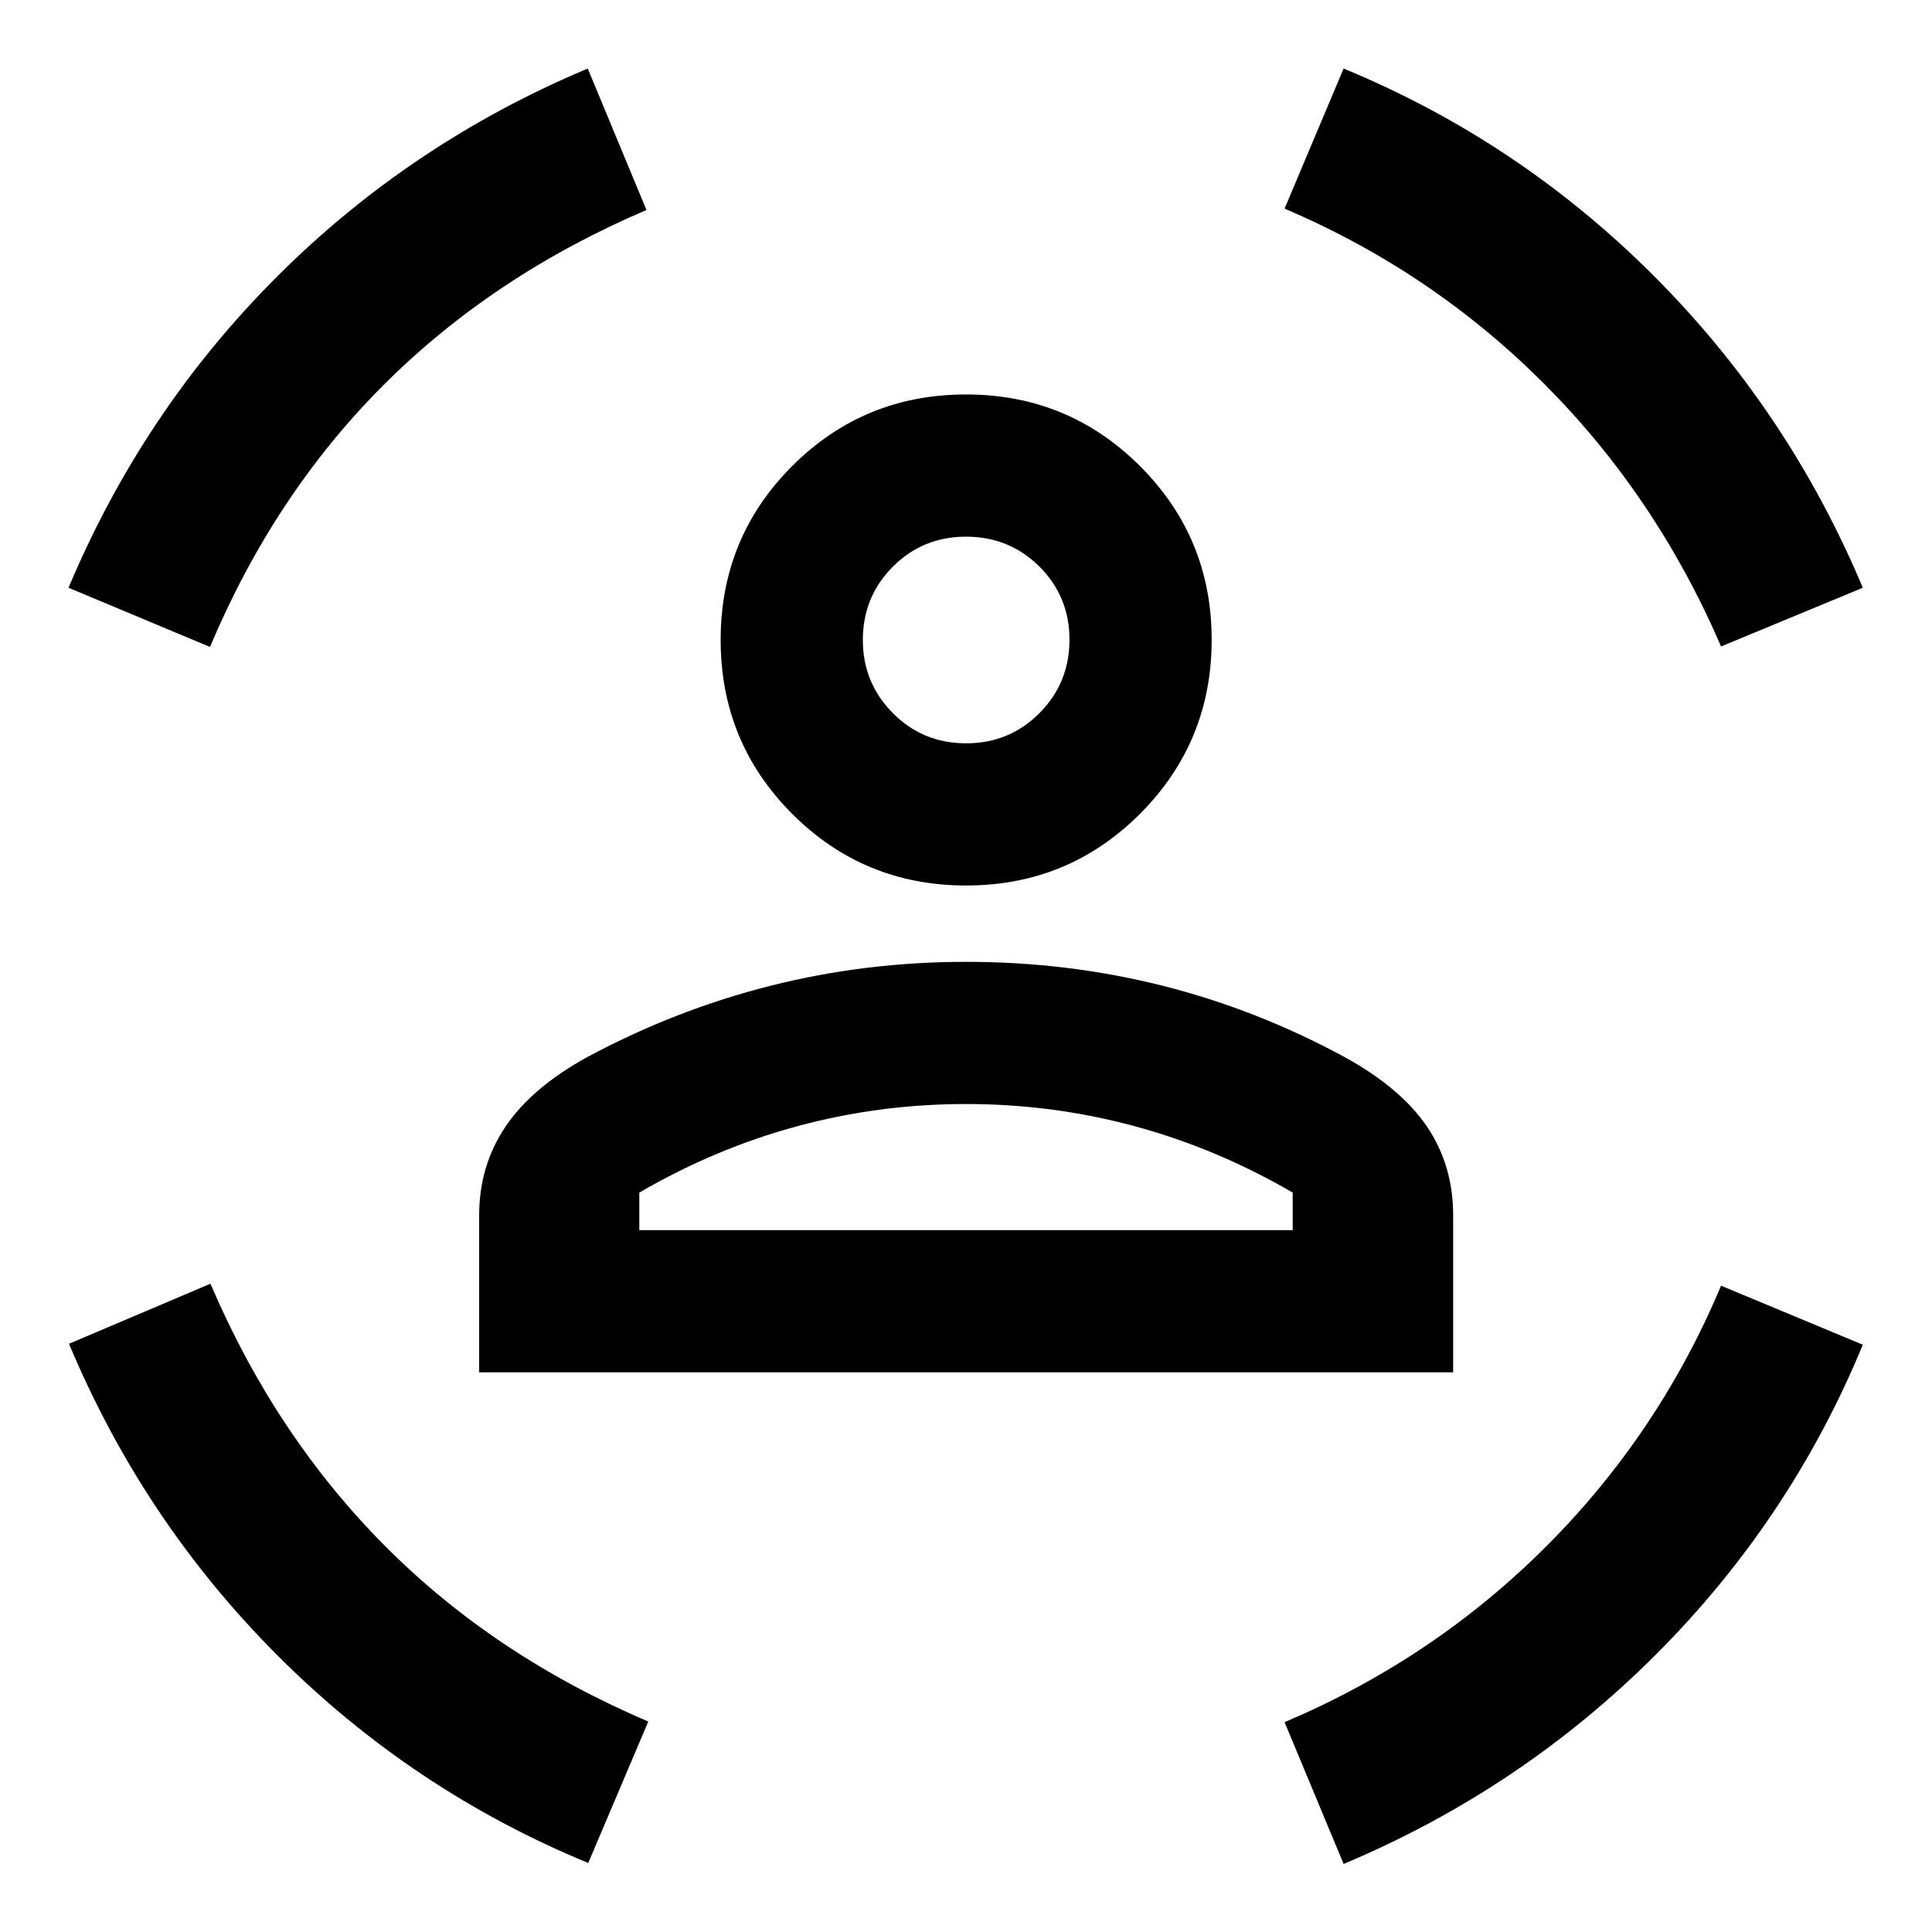 <svg xmlns="http://www.w3.org/2000/svg" height="40" viewBox="0 -960 960 960" width="40"><path d="M480.05-520q-50.85 0-86.41-35.59-35.55-35.59-35.55-86.44 0-50.84 35.55-86.4 35.56-35.56 86.36-35.56t86.43 35.56q35.64 35.56 35.64 86.36 0 50.79-35.59 86.43Q530.89-520 480.05-520Zm-.01-70.65q21.5 0 36.44-14.98 14.94-14.99 14.94-36.48 0-21.5-14.95-36.36T480-693.33q-21.46 0-36.36 14.92-14.9 14.93-14.9 36.42 0 21.3 14.9 36.32t36.4 15.02ZM238.09-278.09v-77.97q0-24.7 13.1-44.15 13.11-19.44 40.77-34.62 43.72-23.42 90.82-35.33 47.09-11.91 97.34-11.91t97.22 11.79q46.98 11.79 90.7 35.49 27.88 15.29 40.96 34.51 13.07 19.23 13.07 44.24v77.95H238.09ZM480-411.42q-43.11 0-83.88 11.04-40.77 11.05-78.45 32.97v18.67h324.66v-18.67q-37.68-21.92-78.45-32.97-40.77-11.04-83.88-11.04Zm375.18-227.36q-32.22-74.76-87.94-130.56-55.73-55.8-128.94-86.99l29.33-69.62q87.09 35.97 154.02 102.9 66.93 66.94 103.98 155.1l-70.45 29.17Zm-750.84.24-70.29-29.41q37-88 103.5-154.5t154.5-103.5l29.17 70.29q-76.2 32.57-130.53 86.87-54.34 54.29-86.35 130.25ZM292.29-34.29q-87.25-36-154.18-102.92T34.29-292.29l70.29-29.84q32.25 75.54 86.68 130.26 54.43 54.72 130.87 87.29l-29.84 70.29Zm375.34.48-29.33-70.45q74.12-31.43 130.08-87.42 55.95-56 86.8-129.46l70.45 29.33q-35.97 87.09-102.9 154.02-66.94 66.93-155.1 103.98ZM480-642.07Zm0 293.33H642.33 317.67 480Z"/></svg>